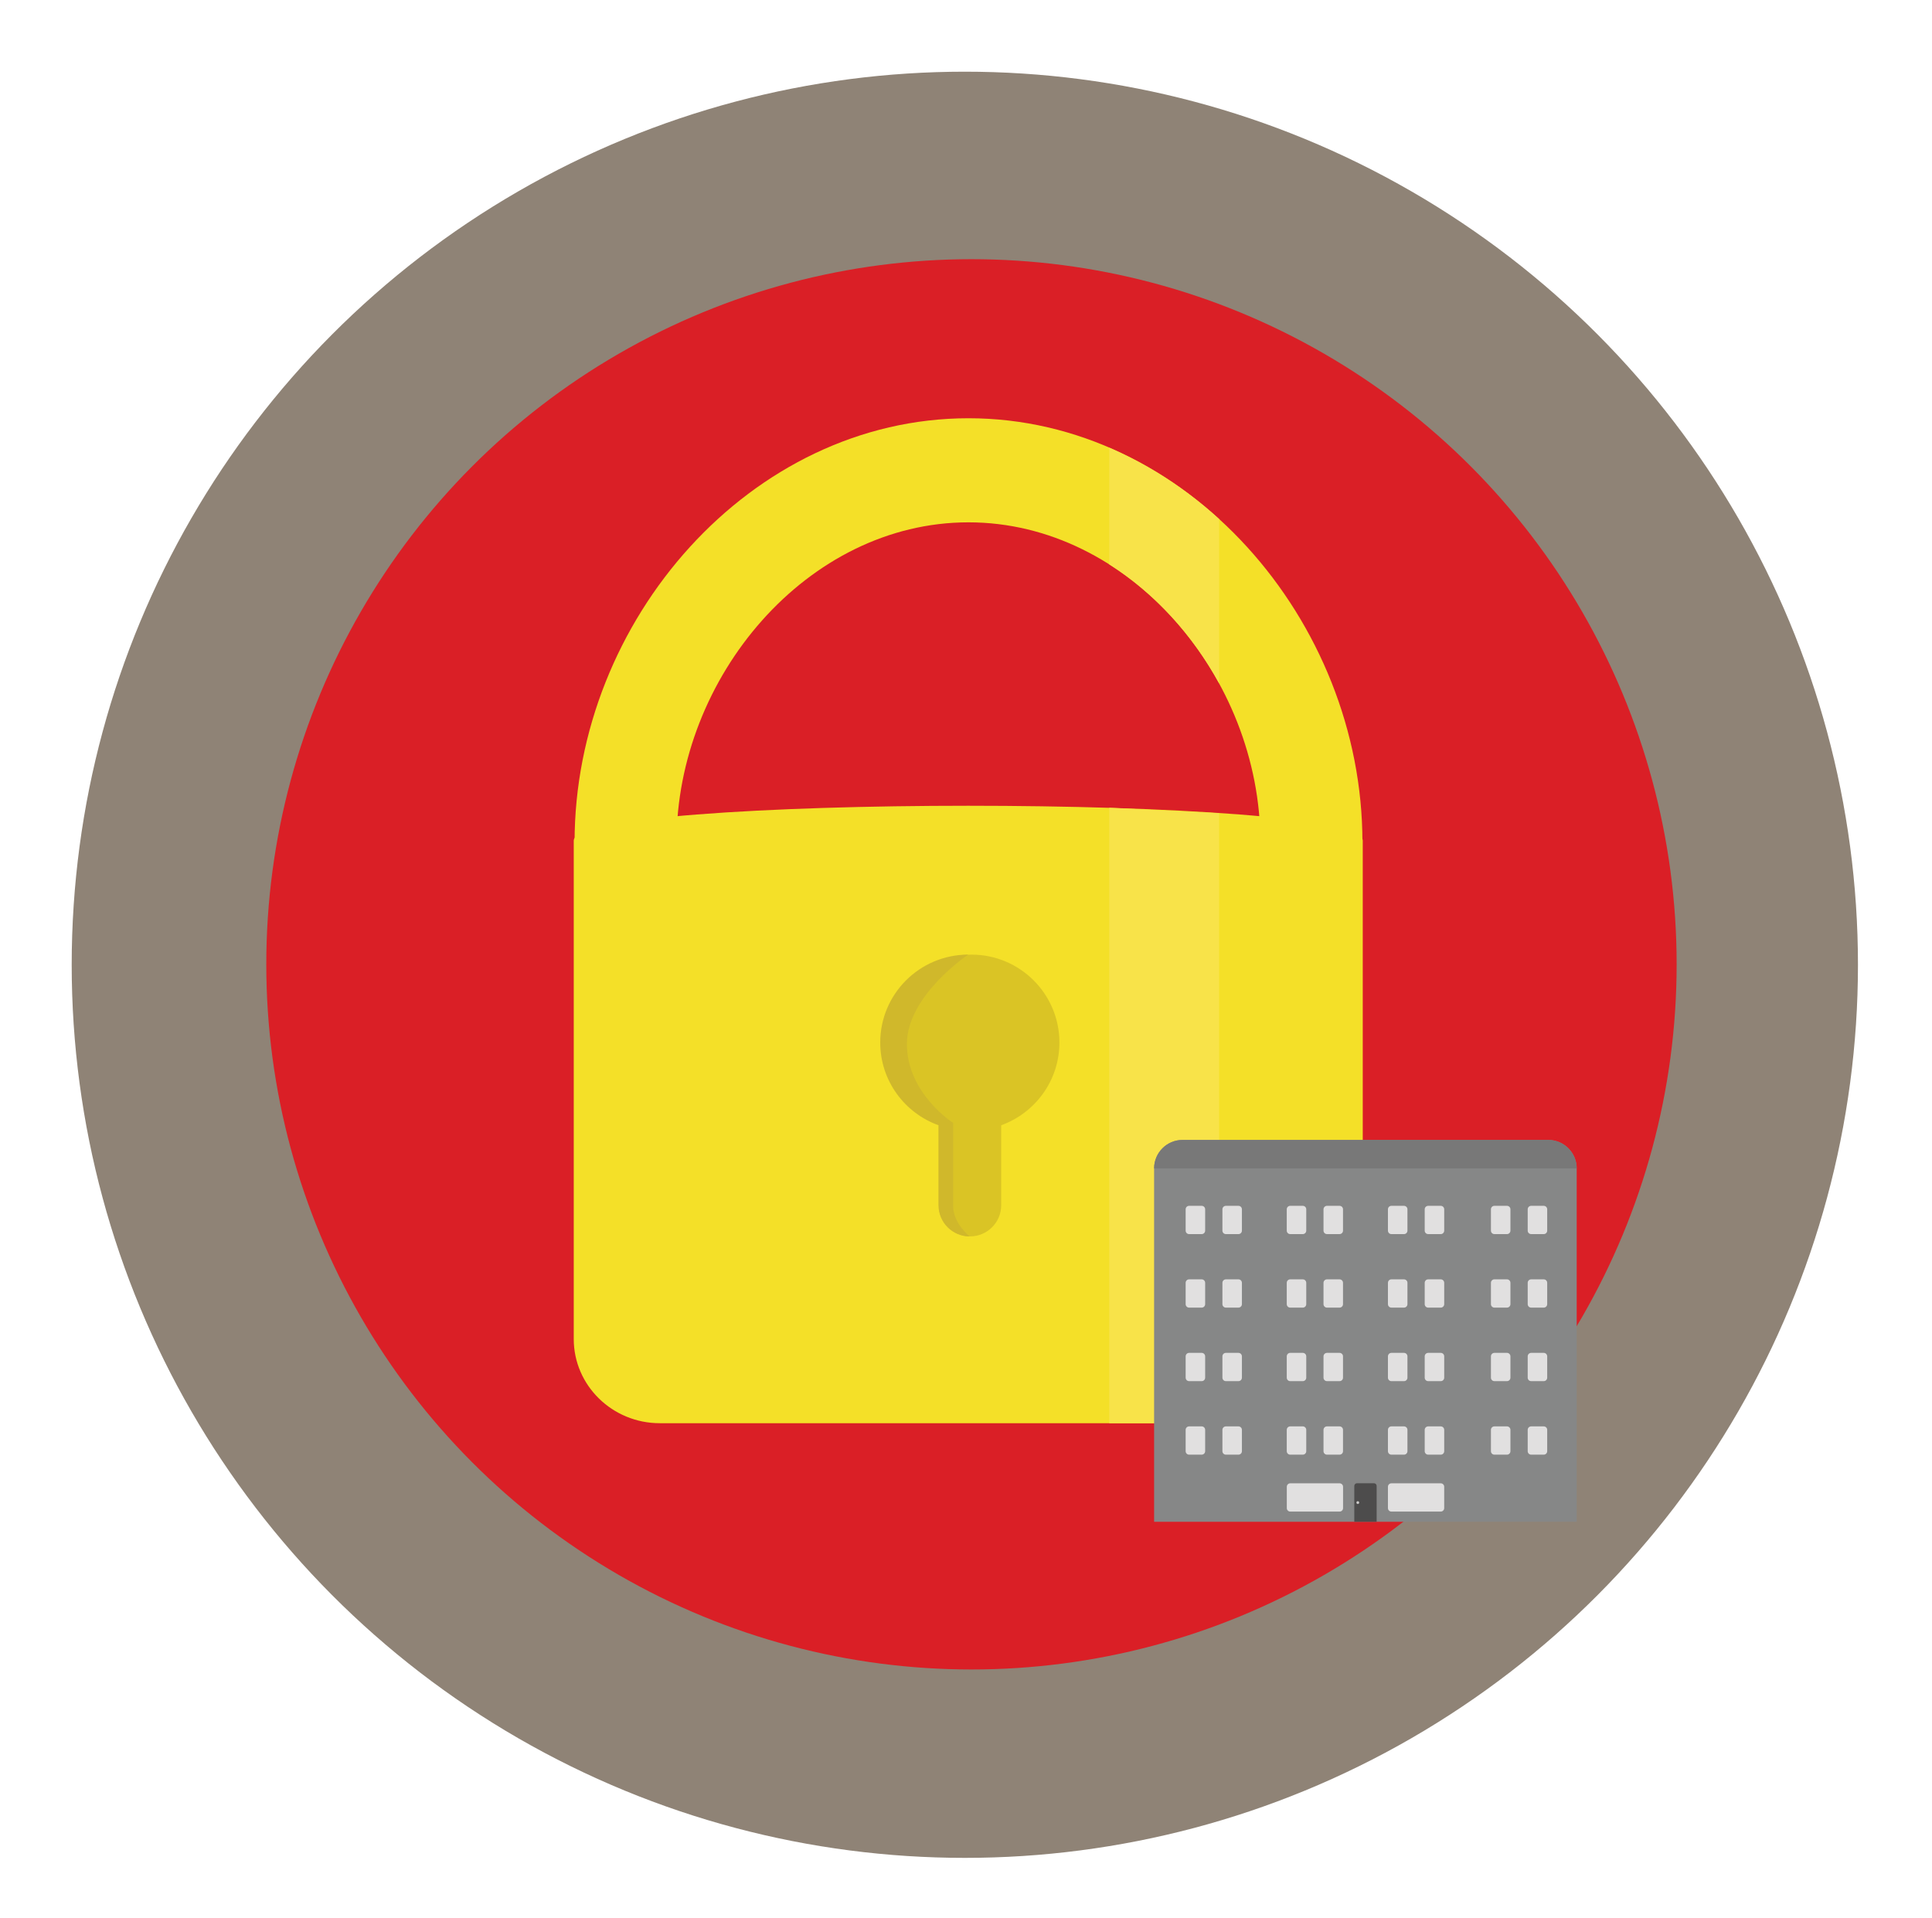 <?xml version="1.0" encoding="UTF-8" standalone="no"?>
<!DOCTYPE svg PUBLIC "-//W3C//DTD SVG 1.1//EN" "http://www.w3.org/Graphics/SVG/1.1/DTD/svg11.dtd">
<svg width="100%" height="100%" viewBox="0 0 137 136" version="1.1" xmlns="http://www.w3.org/2000/svg" xmlns:xlink="http://www.w3.org/1999/xlink" xml:space="preserve" style="fill-rule:evenodd;clip-rule:evenodd;stroke-linejoin:round;stroke-miterlimit:1.414;">
    <g>
        <circle cx="68.417" cy="68.417" r="63.333" style="fill:rgb(143,131,118);"/>
        <g transform="matrix(3.279,0,0,3.279,-235.42,-262.04)">
            <circle cx="92.805" cy="100.77" r="15.25" style="fill:rgb(218,31,38);"/>
            <g>
                <g>
                    <path d="M101.26,98.127C101.26,93.326 97.446,88.96 92.741,88.96C88.036,88.96 84.222,93.325 84.222,98.127L86.427,98.127C86.427,94.567 89.252,91.211 92.74,91.211C96.227,91.211 99.053,94.567 99.053,98.127L101.26,98.127Z" style="fill:rgb(244,224,40);fill-rule:nonzero;"/>
                    <path d="M101.266,108.873C101.266,109.878 100.433,110.694 99.404,110.694L86.064,110.694C85.039,110.694 84.204,109.878 84.204,108.873L84.204,98.095C84.204,97.089 101.267,97.089 101.267,98.095L101.267,108.873L101.266,108.873Z" style="fill:rgb(244,224,40);fill-rule:nonzero;"/>
                    <path d="M94.707,102.461C94.707,101.411 93.854,100.56 92.806,100.56C91.756,100.56 90.904,101.411 90.904,102.461C90.904,103.263 91.4,103.946 92.1,104.226L92.1,105.98C92.1,106.352 92.402,106.654 92.774,106.654C93.146,106.654 93.448,106.352 93.448,105.98L93.448,104.25C94.18,103.986 94.707,103.286 94.707,102.461Z" style="fill:rgb(218,196,37);fill-rule:nonzero;"/>
                    <path d="M90.832,102.461C90.832,101.411 91.685,100.56 92.734,100.56C92.734,100.56 91.409,101.443 91.409,102.494C91.409,103.564 92.409,104.199 92.409,104.199L92.409,106C92.409,106.372 92.765,106.654 92.765,106.654C92.394,106.654 92.092,106.352 92.092,105.98L92.092,104.25C91.358,103.986 90.832,103.286 90.832,102.461Z" style="fill:rgb(208,184,43);fill-rule:nonzero;"/>
                </g>
                <path d="M98.161,110.694L95.785,110.694L95.785,97.384L98.161,97.502L98.161,110.694Z" style="fill:rgb(248,227,73);fill-rule:nonzero;"/>
                <path d="M95.785,89.597L95.785,92.12C96.765,92.742 97.586,93.643 98.161,94.695L98.161,91.14C97.457,90.497 96.654,89.971 95.785,89.597Z" style="fill:rgb(248,227,73);fill-rule:nonzero;"/>
            </g>
        </g>
        <g transform="matrix(0.369,0,0,0.369,71.615,69.062)">
            <path d="M108.915,105.291L27.707,105.291L27.707,37.382C27.707,34.361 30.156,31.913 33.177,31.913L103.446,31.913C106.467,31.913 108.916,34.36 108.916,37.382L108.916,105.291L108.915,105.291Z" style="fill:rgb(134,135,135);fill-rule:nonzero;"/>
            <g>
                <g>
                    <path d="M93.1,92.397C92.733,92.397 92.435,92.099 92.435,91.732L92.435,87.628C92.435,87.261 92.733,86.962 93.1,86.962L95.518,86.962C95.885,86.962 96.183,87.261 96.183,87.628L96.183,91.732C96.183,92.099 95.885,92.397 95.518,92.397L93.1,92.397Z" style="fill:rgb(225,224,224);fill-rule:nonzero;"/>
                    <path d="M100.166,92.397C99.799,92.397 99.5,92.099 99.5,91.732L99.5,87.628C99.5,87.261 99.799,86.962 100.166,86.962L102.583,86.962C102.95,86.962 103.248,87.261 103.248,87.628L103.248,91.732C103.248,92.099 102.95,92.397 102.583,92.397L100.166,92.397Z" style="fill:rgb(225,224,224);fill-rule:nonzero;"/>
                    <path d="M93.1,78.267C92.733,78.267 92.435,77.97 92.435,77.603L92.435,73.5C92.435,73.133 92.733,72.834 93.1,72.834L95.518,72.834C95.885,72.834 96.183,73.133 96.183,73.5L96.183,77.604C96.183,77.971 95.885,78.268 95.518,78.268L93.1,78.268L93.1,78.267Z" style="fill:rgb(225,224,224);fill-rule:nonzero;"/>
                    <path d="M100.166,78.267C99.799,78.267 99.5,77.97 99.5,77.603L99.5,73.5C99.5,73.133 99.799,72.834 100.166,72.834L102.583,72.834C102.95,72.834 103.248,73.133 103.248,73.5L103.248,77.604C103.248,77.971 102.95,78.268 102.583,78.268L100.166,78.268L100.166,78.267Z" style="fill:rgb(225,224,224);fill-rule:nonzero;"/>
                    <path d="M93.1,64.138C92.733,64.138 92.435,63.84 92.435,63.473L92.435,59.37C92.435,59.002 92.733,58.704 93.1,58.704L95.518,58.704C95.885,58.704 96.183,59.002 96.183,59.37L96.183,63.473C96.183,63.84 95.885,64.138 95.518,64.138L93.1,64.138Z" style="fill:rgb(225,224,224);fill-rule:nonzero;"/>
                    <path d="M100.166,64.138C99.799,64.138 99.5,63.84 99.5,63.473L99.5,59.37C99.5,59.002 99.799,58.704 100.166,58.704L102.583,58.704C102.95,58.704 103.248,59.002 103.248,59.37L103.248,63.473C103.248,63.84 102.95,64.138 102.583,64.138L100.166,64.138Z" style="fill:rgb(225,224,224);fill-rule:nonzero;"/>
                    <path d="M93.1,50.009C92.733,50.009 92.435,49.71 92.435,49.343L92.435,45.24C92.435,44.873 92.733,44.576 93.1,44.576L95.518,44.576C95.885,44.576 96.183,44.873 96.183,45.24L96.183,49.344C96.183,49.711 95.885,50.01 95.518,50.01L93.1,50.01L93.1,50.009Z" style="fill:rgb(225,224,224);fill-rule:nonzero;"/>
                    <path d="M100.166,50.009C99.799,50.009 99.5,49.71 99.5,49.343L99.5,45.24C99.5,44.873 99.799,44.576 100.166,44.576L102.583,44.576C102.95,44.576 103.248,44.873 103.248,45.24L103.248,49.344C103.248,49.711 102.95,50.01 102.583,50.01L100.166,50.01L100.166,50.009Z" style="fill:rgb(225,224,224);fill-rule:nonzero;"/>
                </g>
                <g>
                    <path d="M73.308,50.009C72.941,50.009 72.643,49.71 72.643,49.343L72.643,45.24C72.643,44.873 72.941,44.576 73.308,44.576L75.726,44.576C76.093,44.576 76.391,44.873 76.391,45.24L76.391,49.344C76.391,49.711 76.093,50.01 75.726,50.01L73.308,50.01L73.308,50.009Z" style="fill:rgb(225,224,224);fill-rule:nonzero;"/>
                    <path d="M80.374,50.009C80.007,50.009 79.708,49.71 79.708,49.343L79.708,45.24C79.708,44.873 80.007,44.576 80.374,44.576L82.791,44.576C83.158,44.576 83.456,44.873 83.456,45.24L83.456,49.344C83.456,49.711 83.158,50.01 82.791,50.01L80.374,50.01L80.374,50.009Z" style="fill:rgb(225,224,224);fill-rule:nonzero;"/>
                    <path d="M73.308,92.397C72.941,92.397 72.643,92.099 72.643,91.732L72.643,87.628C72.643,87.261 72.941,86.962 73.308,86.962L75.726,86.962C76.093,86.962 76.391,87.261 76.391,87.628L76.391,91.732C76.391,92.099 76.093,92.397 75.726,92.397L73.308,92.397Z" style="fill:rgb(225,224,224);fill-rule:nonzero;"/>
                    <path d="M80.374,92.397C80.007,92.397 79.708,92.099 79.708,91.732L79.708,87.628C79.708,87.261 80.007,86.962 80.374,86.962L82.791,86.962C83.158,86.962 83.456,87.261 83.456,87.628L83.456,91.732C83.456,92.099 83.158,92.397 82.791,92.397L80.374,92.397Z" style="fill:rgb(225,224,224);fill-rule:nonzero;"/>
                    <path d="M73.308,78.267C72.941,78.267 72.643,77.97 72.643,77.603L72.643,73.5C72.643,73.133 72.941,72.834 73.308,72.834L75.726,72.834C76.093,72.834 76.391,73.133 76.391,73.5L76.391,77.604C76.391,77.971 76.093,78.268 75.726,78.268L73.308,78.268L73.308,78.267Z" style="fill:rgb(225,224,224);fill-rule:nonzero;"/>
                    <path d="M80.374,78.267C80.007,78.267 79.708,77.97 79.708,77.603L79.708,73.5C79.708,73.133 80.007,72.834 80.374,72.834L82.791,72.834C83.158,72.834 83.456,73.133 83.456,73.5L83.456,77.604C83.456,77.971 83.158,78.268 82.791,78.268L80.374,78.268L80.374,78.267Z" style="fill:rgb(225,224,224);fill-rule:nonzero;"/>
                    <path d="M73.308,64.138C72.941,64.138 72.643,63.84 72.643,63.473L72.643,59.37C72.643,59.002 72.941,58.704 73.308,58.704L75.726,58.704C76.093,58.704 76.391,59.002 76.391,59.37L76.391,63.473C76.391,63.84 76.093,64.138 75.726,64.138L73.308,64.138Z" style="fill:rgb(225,224,224);fill-rule:nonzero;"/>
                    <path d="M80.374,64.138C80.007,64.138 79.708,63.84 79.708,63.473L79.708,59.37C79.708,59.002 80.007,58.704 80.374,58.704L82.791,58.704C83.158,58.704 83.456,59.002 83.456,59.37L83.456,63.473C83.456,63.84 83.158,64.138 82.791,64.138L80.374,64.138Z" style="fill:rgb(225,224,224);fill-rule:nonzero;"/>
                </g>
                <g>
                    <g>
                        <path d="M53.862,92.397C53.495,92.397 53.197,92.099 53.197,91.732L53.197,87.628C53.197,87.261 53.495,86.962 53.862,86.962L56.279,86.962C56.646,86.962 56.945,87.261 56.945,87.628L56.945,91.732C56.945,92.099 56.646,92.397 56.279,92.397L53.862,92.397Z" style="fill:rgb(225,224,224);fill-rule:nonzero;"/>
                        <path d="M60.927,92.397C60.56,92.397 60.261,92.099 60.261,91.732L60.261,87.628C60.261,87.261 60.56,86.962 60.927,86.962L63.343,86.962C63.71,86.962 64.009,87.261 64.009,87.628L64.009,91.732C64.009,92.099 63.71,92.397 63.343,92.397L60.927,92.397Z" style="fill:rgb(225,224,224);fill-rule:nonzero;"/>
                    </g>
                    <g>
                        <path d="M53.862,78.267C53.495,78.267 53.197,77.97 53.197,77.603L53.197,73.5C53.197,73.133 53.495,72.834 53.862,72.834L56.279,72.834C56.646,72.834 56.945,73.133 56.945,73.5L56.945,77.604C56.945,77.971 56.646,78.268 56.279,78.268L53.862,78.268L53.862,78.267Z" style="fill:rgb(225,224,224);fill-rule:nonzero;"/>
                        <path d="M60.927,78.267C60.56,78.267 60.261,77.97 60.261,77.603L60.261,73.5C60.261,73.133 60.56,72.834 60.927,72.834L63.343,72.834C63.71,72.834 64.009,73.133 64.009,73.5L64.009,77.604C64.009,77.971 63.71,78.268 63.343,78.268L60.927,78.268L60.927,78.267Z" style="fill:rgb(225,224,224);fill-rule:nonzero;"/>
                    </g>
                    <g>
                        <path d="M53.862,64.138C53.495,64.138 53.197,63.84 53.197,63.473L53.197,59.37C53.197,59.002 53.495,58.704 53.862,58.704L56.279,58.704C56.646,58.704 56.945,59.002 56.945,59.37L56.945,63.473C56.945,63.84 56.646,64.138 56.279,64.138L53.862,64.138Z" style="fill:rgb(225,224,224);fill-rule:nonzero;"/>
                        <path d="M60.927,64.138C60.56,64.138 60.261,63.84 60.261,63.473L60.261,59.37C60.261,59.002 60.56,58.704 60.927,58.704L63.343,58.704C63.71,58.704 64.009,59.002 64.009,59.37L64.009,63.473C64.009,63.84 63.71,64.138 63.343,64.138L60.927,64.138Z" style="fill:rgb(225,224,224);fill-rule:nonzero;"/>
                    </g>
                    <g>
                        <path d="M53.862,50.009C53.495,50.009 53.197,49.71 53.197,49.343L53.197,45.24C53.197,44.873 53.495,44.576 53.862,44.576L56.279,44.576C56.646,44.576 56.945,44.873 56.945,45.24L56.945,49.344C56.945,49.711 56.646,50.01 56.279,50.01L53.862,50.01L53.862,50.009Z" style="fill:rgb(225,224,224);fill-rule:nonzero;"/>
                        <path d="M60.927,50.009C60.56,50.009 60.261,49.71 60.261,49.343L60.261,45.24C60.261,44.873 60.56,44.576 60.927,44.576L63.343,44.576C63.71,44.576 64.009,44.873 64.009,45.24L64.009,49.344C64.009,49.711 63.71,50.01 63.343,50.01L60.927,50.01L60.927,50.009Z" style="fill:rgb(225,224,224);fill-rule:nonzero;"/>
                    </g>
                </g>
                <g>
                    <g>
                        <path d="M34.433,92.397C34.066,92.397 33.768,92.099 33.768,91.732L33.768,87.628C33.768,87.261 34.066,86.962 34.433,86.962L36.85,86.962C37.217,86.962 37.516,87.261 37.516,87.628L37.516,91.732C37.516,92.099 37.217,92.397 36.85,92.397L34.433,92.397Z" style="fill:rgb(225,224,224);fill-rule:nonzero;"/>
                        <path d="M41.499,92.397C41.132,92.397 40.833,92.099 40.833,91.732L40.833,87.628C40.833,87.261 41.132,86.962 41.499,86.962L43.915,86.962C44.282,86.962 44.581,87.261 44.581,87.628L44.581,91.732C44.581,92.099 44.282,92.397 43.915,92.397L41.499,92.397Z" style="fill:rgb(225,224,224);fill-rule:nonzero;"/>
                    </g>
                    <g>
                        <path d="M34.433,78.267C34.066,78.267 33.768,77.97 33.768,77.603L33.768,73.5C33.768,73.133 34.066,72.834 34.433,72.834L36.85,72.834C37.217,72.834 37.516,73.133 37.516,73.5L37.516,77.604C37.516,77.971 37.217,78.268 36.85,78.268L34.433,78.268L34.433,78.267Z" style="fill:rgb(225,224,224);fill-rule:nonzero;"/>
                        <path d="M41.499,78.267C41.132,78.267 40.833,77.97 40.833,77.603L40.833,73.5C40.833,73.133 41.132,72.834 41.499,72.834L43.915,72.834C44.282,72.834 44.581,73.133 44.581,73.5L44.581,77.604C44.581,77.971 44.282,78.268 43.915,78.268L41.499,78.268L41.499,78.267Z" style="fill:rgb(225,224,224);fill-rule:nonzero;"/>
                    </g>
                    <g>
                        <path d="M34.433,64.138C34.066,64.138 33.768,63.84 33.768,63.473L33.768,59.37C33.768,59.002 34.066,58.704 34.433,58.704L36.85,58.704C37.217,58.704 37.516,59.002 37.516,59.37L37.516,63.473C37.516,63.84 37.217,64.138 36.85,64.138L34.433,64.138Z" style="fill:rgb(225,224,224);fill-rule:nonzero;"/>
                        <path d="M41.499,64.138C41.132,64.138 40.833,63.84 40.833,63.473L40.833,59.37C40.833,59.002 41.132,58.704 41.499,58.704L43.915,58.704C44.282,58.704 44.581,59.002 44.581,59.37L44.581,63.473C44.581,63.84 44.282,64.138 43.915,64.138L41.499,64.138Z" style="fill:rgb(225,224,224);fill-rule:nonzero;"/>
                    </g>
                    <g>
                        <path d="M34.433,50.009C34.066,50.009 33.768,49.71 33.768,49.343L33.768,45.24C33.768,44.873 34.066,44.576 34.433,44.576L36.85,44.576C37.217,44.576 37.516,44.873 37.516,45.24L37.516,49.344C37.516,49.711 37.217,50.01 36.85,50.01L34.433,50.01L34.433,50.009Z" style="fill:rgb(225,224,224);fill-rule:nonzero;"/>
                        <path d="M41.499,50.009C41.132,50.009 40.833,49.71 40.833,49.343L40.833,45.24C40.833,44.873 41.132,44.576 41.499,44.576L43.915,44.576C44.282,44.576 44.581,44.873 44.581,45.24L44.581,49.344C44.581,49.711 44.282,50.01 43.915,50.01L41.499,50.01L41.499,50.009Z" style="fill:rgb(225,224,224);fill-rule:nonzero;"/>
                    </g>
                </g>
            </g>
            <path d="M27.707,37.382C27.707,34.361 30.156,31.913 33.177,31.913L103.446,31.913C106.467,31.913 108.916,34.36 108.916,37.382L27.707,37.382Z" style="fill:rgb(120,120,120);fill-rule:nonzero;"/>
            <path d="M53.872,103.335C53.505,103.335 53.207,103.038 53.207,102.671L53.207,98.567C53.207,98.2 53.505,97.901 53.872,97.901L63.353,97.901C63.72,97.901 64.019,98.2 64.019,98.567L64.019,102.671C64.019,103.038 63.72,103.335 63.353,103.335L53.872,103.335Z" style="fill:rgb(225,224,224);fill-rule:nonzero;"/>
            <path d="M73.308,103.335C72.941,103.335 72.643,103.038 72.643,102.671L72.643,98.567C72.643,98.2 72.941,97.901 73.308,97.901L82.79,97.901C83.157,97.901 83.455,98.2 83.455,98.567L83.455,102.671C83.455,103.038 83.157,103.335 82.79,103.335L73.308,103.335Z" style="fill:rgb(225,224,224);fill-rule:nonzero;"/>
            <g>
                <path d="M66.178,98.41C66.178,98.121 66.413,97.885 66.704,97.885L69.946,97.885C70.237,97.885 70.472,98.121 70.472,98.41L70.472,105.291L66.177,105.291L66.177,98.41L66.178,98.41Z" style="fill:rgb(77,76,76);fill-rule:nonzero;"/>
                <circle cx="66.85" cy="101.607" r="0.266" style="fill:rgb(205,204,203);"/>
            </g>
        </g>
    </g>
</svg>

